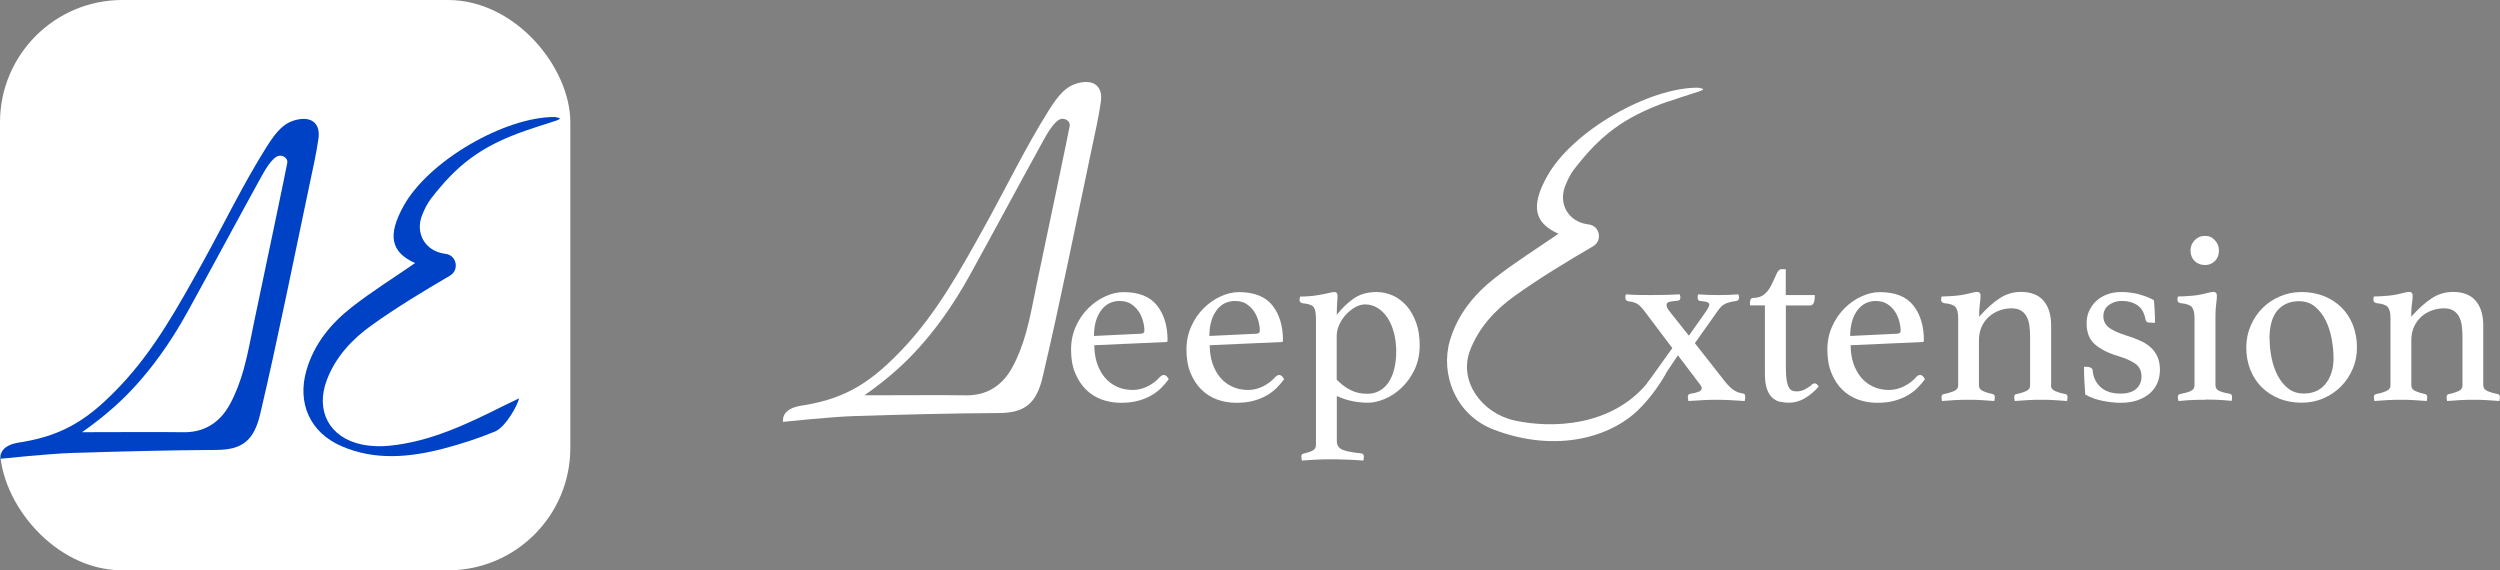 <?xml version="1.0" encoding="UTF-8"?>
<svg id="_图层_2" data-name="图层_2" xmlns="http://www.w3.org/2000/svg" viewBox="0 0 280.54 64">
  <rect x="0" y="0" width="280.54" height="64" fill="#808080" stroke="none"/>
  <defs>
    <style>
      .cls-1 {
        fill: #fff;
      }

      .cls-2 {
        fill: #0042c6;
      }
    </style>
  </defs>
  <g id="_图层_1-2" data-name="图层_1">
    <g>
      <g>
        <rect class="cls-1" width="64" height="64" rx="13.73" ry="13.73"/>
        <path class="cls-2" d="M.05,51.48c.4-.04,5.47-.57,8.01-.65,5.41-.17,10.83-.31,16.26-.34,2.91-.02,4.2-1.1,4.89-4.08,2.01-8.55,3.72-17.17,5.54-25.77.36-1.67.73-3.35.98-5.04.29-1.93-.99-2.66-2.83-2.05-1.03.34-1.84,1.1-3.02,2.99-2.61,4.16-4.75,8.6-7.13,12.9-2.72,4.89-5.4,9.81-9.3,13.91-3.31,3.47-6.06,5.42-10.88,6.24-.48.08-2.64.25-2.51,1.9ZM9.2,48.5c.48-.33,1.17-.83,1.98-1.47,1.77-1.41,5.83-4.71,9.9-12.1,2.76-5.01,5.47-10.07,8.23-15.08.43-.78,1.15-2.02,1.83-2.32.5-.22,1.19.19,1.1.73-.17.97-2.47,11.91-3.69,17.7-.39,1.84-.7,3.69-1.21,5.5-.38,1.34-.87,2.68-1.54,3.9-.44.81-1.11,1.74-2.23,2.41-1.31.77-2.64.75-3.34.73-2.63-.04-6.36,0-11.03,0Z"/>
        <path class="cls-2" d="M58.95,14.67c-5.1,1.78-7.72,3.91-10.6,7.64-.41.53-.71,1.16-.96,1.78-.85,2.05.3,4.07,2.49,4.38.05,0,.09.01.14.02,1.22.15,1.55,1.81.49,2.43,0,0-.02.01-.03.02-2.99,1.75-5.97,3.55-8.78,5.56-2.17,1.55-4.02,3.52-5.01,6.1-1.34,3.49.27,6.52,3.92,7.28,1,.21,2.07.24,3.08.14,4.67-.46,8.82-2.48,12.94-4.54.48-.24.98-.47,1.62-.78-.12.66-1.47,3.22-2.72,3.73-1.99.81-3.82,1.4-5.77,1.91-3.81.99-7.66,1.35-11.41-.26-3.56-1.53-5.04-4.85-3.95-8.57.87-2.95,2.73-5.2,5.06-7.03,2.29-1.79,4.78-3.34,7.12-4.96-2.8-1.25-3.07-3.19-1.29-6.41,2.83-5.12,11.45-10.03,16.99-9.98,1.31.24.24.3-3.35,1.55Z"/>
      </g>
      <g>
        <g>
          <g>
            <path class="cls-1" d="M130.2,42.27c.13-.13.27-.19.42-.19.18,0,.36.16.53.47-.24.33-.52.66-.84.98-.32.32-.69.6-1.13.85-.44.25-.93.45-1.49.6-.56.15-1.2.22-1.92.22s-1.45-.12-2.12-.36c-.67-.24-1.26-.61-1.77-1.11s-.92-1.12-1.23-1.87c-.31-.74-.46-1.62-.46-2.62,0-.95.18-1.82.54-2.62.36-.8.83-1.48,1.41-2.05s1.21-1.01,1.91-1.32c.7-.32,1.37-.47,2.02-.47,1.73,0,2.98.5,3.77,1.5.79,1,1.18,2.31,1.18,3.93,0,.11-.06.17-.17.17l-8.05.36c0,.72.1,1.39.3,2.01.2.61.49,1.14.86,1.59.37.45.82.79,1.35,1.04.53.25,1.12.38,1.79.38.59,0,1.16-.14,1.71-.42.55-.28,1-.63,1.37-1.06ZM125.7,33.77c-.92,0-1.64.36-2.16,1.09-.52.72-.78,1.67-.78,2.84l5.24-.25c.28,0,.42-.12.42-.36,0-.35-.06-.72-.17-1.11-.11-.39-.28-.75-.5-1.07-.22-.32-.5-.59-.84-.81-.34-.21-.74-.32-1.21-.32Z"/>
            <path class="cls-1" d="M143.15,42.27c.13-.13.27-.19.42-.19.18,0,.36.16.53.47-.24.33-.52.66-.84.98-.32.32-.69.6-1.13.85-.44.25-.93.45-1.49.6-.56.15-1.2.22-1.92.22s-1.45-.12-2.12-.36c-.67-.24-1.26-.61-1.77-1.11s-.92-1.12-1.23-1.87c-.31-.74-.46-1.62-.46-2.62,0-.95.18-1.82.54-2.62.36-.8.83-1.48,1.41-2.05s1.21-1.01,1.91-1.32c.7-.32,1.37-.47,2.02-.47,1.73,0,2.98.5,3.77,1.5.79,1,1.18,2.31,1.18,3.93,0,.11-.06.17-.17.17l-8.05.36c0,.72.1,1.39.3,2.01.2.61.49,1.14.86,1.59.37.45.82.79,1.35,1.04.53.25,1.12.38,1.79.38.59,0,1.16-.14,1.71-.42.55-.28,1-.63,1.37-1.06ZM138.65,33.77c-.92,0-1.64.36-2.16,1.09-.52.72-.78,1.67-.78,2.84l5.24-.25c.28,0,.42-.12.42-.36,0-.35-.06-.72-.17-1.11-.11-.39-.28-.75-.5-1.07-.22-.32-.5-.59-.84-.81-.34-.21-.74-.32-1.21-.32Z"/>
            <path class="cls-1" d="M147.66,35.56c0-.52-.09-.89-.26-1.11s-.58-.36-1.21-.42c-.24-.04-.36-.16-.36-.36,0-.11.02-.24.06-.39.24,0,.57-.01.99-.04s.77-.07,1.04-.13c.41-.06.77-.13,1.1-.21s.56-.13.71-.13c.24,0,.36.14.36.42,0,.22-.01.49-.04.79-.03.31-.04.76-.04,1.35.56-.72,1.18-1.33,1.88-1.82.7-.49,1.55-.74,2.58-.74.63,0,1.24.13,1.82.39.58.26,1.1.65,1.55,1.16.45.51.8,1.14,1.07,1.88.27.74.4,1.59.4,2.53,0,1.04-.2,1.96-.58,2.76s-.87,1.47-1.45,2.02c-.58.55-1.2.97-1.88,1.25-.68.29-1.3.43-1.88.43s-1.17-.06-1.74-.17-1.16-.31-1.77-.58v5.04c0,.48.21.81.64.99.43.18,1.12.31,2.09.4.2.04.31.16.31.36,0,.11-.02.26-.06.45-.43-.04-1.01-.07-1.75-.1-.74-.03-1.44-.04-2.09-.04-.48,0-.99.01-1.53.04-.54.03-1.05.06-1.53.1-.04-.19-.06-.33-.06-.45,0-.19.08-.3.25-.33.41-.09.74-.2,1-.33.26-.13.39-.34.39-.64v-14.37ZM150,42.6c.46.48.97.87,1.53,1.16.56.29,1.19.43,1.89.43.54,0,1.01-.12,1.42-.36.41-.24.75-.57,1.02-.99.27-.42.47-.92.61-1.5s.21-1.22.21-1.91-.08-1.38-.24-2.02c-.16-.64-.39-1.2-.7-1.69-.31-.48-.68-.86-1.11-1.14-.44-.28-.92-.42-1.46-.42-.37,0-.74.11-1.11.32-.37.21-.71.49-1.02.82-.31.33-.56.71-.75,1.13-.19.42-.29.84-.29,1.27v4.9Z"/>
          </g>
          <g>
            <path class="cls-1" d="M184.31,34.64c-.21-.26-.41-.45-.63-.57-.21-.12-.53-.21-.93-.26-.24-.04-.36-.17-.36-.39,0-.04,0-.1.01-.18,0-.08.03-.15.07-.21.46.04.92.06,1.38.07.46,0,.96.01,1.52.01,1.15,0,2.19-.03,3.12-.08.02.06.04.12.05.18.02.06.03.12.03.15,0,.26-.12.39-.36.39-.48.04-.8.09-.96.15s-.24.17-.24.32c0,.22.15.51.45.86l2.06,2.59,1.98-2.81c.2-.32.31-.54.31-.67,0-.11-.06-.2-.18-.26s-.38-.12-.77-.15c-.24,0-.36-.14-.36-.42,0-.04,0-.09.01-.15,0-.06.03-.13.07-.18.72.06,1.51.08,2.37.08.74,0,1.45-.03,2.12-.08.06.11.08.23.08.36,0,.24-.12.37-.36.39-.45.06-.82.15-1.13.28-.31.13-.59.38-.85.75l-2.62,3.7,3.37,4.29c.39.48.73.82,1.03,1,.3.19.64.31,1.03.36.15.02.22.15.22.39,0,.11-.02.26-.06.45-.52-.04-1.06-.07-1.63-.1-.57-.03-1.08-.04-1.55-.04s-.95.01-1.5.04c-.56.03-1.11.06-1.64.1-.04-.19-.06-.33-.06-.45,0-.22.09-.34.28-.36.43-.07.75-.15.96-.24s.32-.22.32-.4c0-.09-.04-.19-.12-.31-.08-.11-.17-.23-.27-.36l-2.28-3.01-1.89,2.81c-.79,1.23-1.62,1.89-2.15,2.19-.16.09-.37.02-.55.03-.46.03.5-.04.01,0,1.23-.66.86-1.53,1.16-1.94l2.79-3.9-3.34-4.43Z"/>
            <path class="cls-1" d="M203.25,43.22c.09-.09.17-.15.24-.17.07-.02.12-.03.15-.03.17,0,.31.12.45.36-.48.54-1,.98-1.56,1.31-.56.33-1.15.5-1.78.5-.37,0-.72-.04-1.06-.12-.33-.08-.62-.25-.86-.49-.24-.24-.43-.57-.57-.99-.14-.42-.21-.96-.21-1.63v-7.69h-1.67v-.31c0-.13.02-.25.07-.36.05-.11.14-.17.29-.17.5,0,.91-.13,1.23-.39.31-.26.57-.59.78-1,.22-.45.42-.86.58-1.25.17-.39.35-.58.56-.58h.5v2.9h3.26c0,.39-.04.68-.12.88-.08.19-.24.29-.46.29h-2.67v6.91c0,.59.03,1.07.08,1.43.06.36.14.64.25.84.11.2.24.32.39.38s.32.08.5.08c.31,0,.61-.07.88-.21s.52-.3.77-.49Z"/>
            <path class="cls-1" d="M215.06,42.27c.13-.13.27-.19.42-.19.19,0,.36.16.53.47-.24.33-.52.66-.84.98-.31.32-.69.6-1.13.85-.44.25-.93.45-1.49.6s-1.2.22-1.92.22-1.45-.12-2.12-.36c-.67-.24-1.26-.61-1.77-1.11-.51-.5-.92-1.12-1.22-1.87-.31-.74-.46-1.62-.46-2.62,0-.95.18-1.82.54-2.62.36-.8.83-1.48,1.41-2.05.57-.57,1.21-1.01,1.91-1.32.7-.32,1.37-.47,2.02-.47,1.73,0,2.98.5,3.77,1.5.79,1,1.18,2.31,1.18,3.93,0,.11-.05.17-.17.17l-8.05.36c0,.72.1,1.39.3,2.01.21.61.49,1.14.86,1.59s.82.79,1.35,1.04c.53.25,1.12.38,1.79.38.59,0,1.16-.14,1.71-.42.55-.28,1-.63,1.38-1.06ZM210.56,33.77c-.92,0-1.64.36-2.16,1.09-.52.72-.78,1.67-.78,2.84l5.24-.25c.28,0,.42-.12.42-.36,0-.35-.06-.72-.17-1.11-.11-.39-.28-.75-.5-1.07-.22-.32-.5-.59-.85-.81-.34-.21-.74-.32-1.21-.32Z"/>
            <path class="cls-1" d="M230.15,43.27c0,.28.17.49.5.63.33.14.71.25,1.11.32.17.04.25.15.25.33,0,.11-.02.26-.05.45-.48-.04-.96-.07-1.42-.1-.46-.03-.96-.04-1.5-.04-.5,0-1,.01-1.49.04-.49.03-.98.06-1.46.1-.04-.19-.06-.33-.06-.45,0-.19.08-.3.25-.33.39-.07.74-.18,1.06-.32.32-.14.47-.35.47-.63v-5.46c0-.46-.03-.89-.08-1.28-.05-.39-.16-.73-.32-1.02-.16-.29-.37-.51-.64-.67-.27-.16-.62-.24-1.04-.24-.46,0-.92.08-1.36.24-.44.16-.84.39-1.18.7-.34.31-.62.68-.82,1.13-.2.45-.3.96-.3,1.53v5.07c0,.28.16.49.49.63.32.14.67.25,1.04.32.17.04.25.15.25.33,0,.11-.02.26-.06.45-.48-.04-.96-.07-1.42-.1-.47-.03-.96-.04-1.49-.04s-1.06.01-1.54.04c-.48.03-.96.06-1.42.1-.04-.19-.05-.33-.05-.45,0-.19.08-.3.25-.33.41-.07.78-.18,1.12-.32s.5-.36.5-.65v-7.58c0-.56-.1-.96-.29-1.2-.2-.24-.62-.39-1.27-.45-.24-.04-.36-.17-.36-.39,0-.09.02-.21.06-.36.24,0,.58-.01,1.02-.04.44-.03.79-.06,1.08-.1.43-.07.82-.15,1.15-.24s.58-.13.73-.13c.26,0,.39.14.39.42,0,.26-.03.57-.08.93s-.08.84-.08,1.43c.8-.89,1.56-1.58,2.29-2.06.73-.48,1.53-.72,2.4-.72,1.13,0,1.97.33,2.54.99.56.66.85,1.57.85,2.74v6.77Z"/>
            <path class="cls-1" d="M241.21,36.2c-.15,0-.26-.03-.32-.1-.06-.06-.11-.13-.12-.21-.13-.76-.43-1.3-.91-1.63-.47-.32-1.06-.49-1.77-.49-.54,0-1.02.15-1.44.46-.42.31-.62.73-.62,1.27,0,.48.19.89.57,1.21.38.33,1.07.65,2.07.96.54.17,1.04.35,1.49.56.46.2.85.45,1.17.74.32.29.58.64.77,1.06s.28.92.28,1.49c0,.48-.09.95-.26,1.39-.18.45-.45.84-.81,1.17-.36.33-.82.6-1.37.81-.55.2-1.2.31-1.96.31-.6,0-1.26-.07-1.99-.21s-1.4-.38-1.99-.71c-.04-.48-.07-.99-.1-1.52-.03-.53-.04-1.06-.04-1.6h.28c.19,0,.34.03.47.1.13.07.21.17.22.32.07.78.38,1.41.91,1.88.53.47,1.27.71,2.21.71.76,0,1.35-.17,1.75-.52s.61-.81.61-1.41-.22-1.08-.67-1.41c-.45-.32-1.1-.62-1.98-.88-1.1-.33-1.96-.77-2.58-1.31-.62-.54-.93-1.33-.93-2.37,0-.48.09-.94.28-1.36s.45-.8.78-1.11c.33-.32.74-.57,1.22-.75.48-.19,1.02-.28,1.62-.28.74,0,1.44.1,2.1.29.66.2,1.17.4,1.55.63.02.15.04.33.05.54.02.21.03.44.04.67,0,.23.02.46.03.7,0,.23.01.44.01.63l-.64-.03Z"/>
            <path class="cls-1" d="M247.44,44.86c-.32,0-.64,0-.97.01s-.63.02-.91.04c-.28.02-.52.04-.72.06s-.33.03-.39.03c0-.02,0-.08-.03-.2s-.03-.2-.03-.25c0-.19.08-.3.25-.33.48-.09.87-.2,1.17-.33.3-.13.45-.34.45-.64v-7.58c0-.56-.1-.96-.29-1.2-.2-.24-.62-.39-1.27-.45-.24-.04-.36-.17-.36-.39,0-.09.02-.21.06-.36.24,0,.58-.01,1.02-.04.44-.03.79-.06,1.08-.1.43-.07.82-.15,1.15-.24s.58-.13.73-.13c.26,0,.39.14.39.42,0,.26-.03.57-.08.93s-.08.84-.08,1.43v7.69c0,.3.14.51.43.64.29.13.69.24,1.21.33.15.04.22.15.22.33,0,.05,0,.14-.01.25,0,.11-.02.18-.04.2-.05,0-.18,0-.38-.03-.2-.02-.43-.04-.71-.06s-.58-.03-.91-.04c-.33,0-.65-.01-.97-.01ZM245.81,28.12c0-.45.15-.83.46-1.16.31-.32.69-.49,1.16-.49s.82.16,1.12.49c.3.33.45.71.45,1.16,0,.48-.15.87-.45,1.17-.3.3-.67.45-1.12.45s-.85-.15-1.16-.45c-.3-.3-.46-.69-.46-1.17Z"/>
            <path class="cls-1" d="M252.07,38.98c0-.85.16-1.66.49-2.42.32-.76.77-1.42,1.32-1.98.56-.56,1.21-1,1.96-1.32s1.56-.49,2.44-.49,1.74.15,2.51.46c.76.31,1.42.73,1.96,1.27.55.54.97,1.19,1.28,1.96.3.77.46,1.61.46,2.52s-.16,1.69-.49,2.44c-.32.75-.77,1.41-1.32,1.96s-1.21,1-1.96,1.32c-.75.33-1.56.49-2.44.49s-1.75-.15-2.51-.46c-.76-.31-1.42-.73-1.96-1.27-.55-.54-.97-1.19-1.28-1.95-.31-.76-.46-1.61-.46-2.53ZM254.69,38.06c0,.69.07,1.39.22,2.12s.38,1.38.68,1.96c.3.58.7,1.07,1.18,1.45.48.38,1.07.57,1.75.57,1.06,0,1.88-.37,2.46-1.11.59-.74.88-1.7.88-2.87,0-.69-.07-1.41-.21-2.16-.14-.75-.36-1.44-.67-2.06s-.71-1.14-1.2-1.55c-.49-.41-1.1-.61-1.82-.61-.98,0-1.78.34-2.38,1.02-.6.68-.91,1.76-.91,3.25Z"/>
            <path class="cls-1" d="M278.67,43.27c0,.28.17.49.5.63s.71.25,1.11.32c.17.04.25.15.25.33,0,.11-.02.26-.06.45-.48-.04-.96-.07-1.42-.1-.46-.03-.96-.04-1.5-.04-.5,0-1,.01-1.49.04-.49.03-.98.06-1.46.1-.04-.19-.05-.33-.05-.45,0-.19.08-.3.25-.33.39-.07.74-.18,1.06-.32s.47-.35.47-.63v-5.46c0-.46-.03-.89-.08-1.28-.06-.39-.16-.73-.32-1.02-.16-.29-.37-.51-.64-.67-.27-.16-.62-.24-1.04-.24-.46,0-.91.08-1.36.24-.44.16-.84.39-1.18.7-.34.31-.61.68-.82,1.13-.2.45-.3.96-.3,1.53v5.07c0,.28.16.49.49.63.33.14.67.25,1.04.32.17.04.25.15.25.33,0,.11-.02.26-.05.45-.48-.04-.96-.07-1.42-.1-.46-.03-.96-.04-1.49-.04s-1.06.01-1.54.04c-.48.03-.96.06-1.42.1-.04-.19-.06-.33-.06-.45,0-.19.08-.3.25-.33.41-.07.78-.18,1.11-.32s.5-.36.5-.65v-7.58c0-.56-.1-.96-.29-1.2-.2-.24-.62-.39-1.27-.45-.24-.04-.36-.17-.36-.39,0-.09.02-.21.05-.36.24,0,.58-.01,1.02-.04.44-.03.79-.06,1.07-.1.43-.07.82-.15,1.15-.24s.58-.13.73-.13c.26,0,.39.14.39.42,0,.26-.03.57-.08.93-.06.36-.08.84-.08,1.43.79-.89,1.56-1.58,2.29-2.06s1.53-.72,2.4-.72c1.13,0,1.97.33,2.54.99.56.66.85,1.57.85,2.74v6.77Z"/>
          </g>
          <path class="cls-1" d="M87.85,47.34c.4-.04,5.47-.57,8.01-.65,5.41-.17,10.83-.31,16.26-.34,2.91-.02,4.2-1.1,4.89-4.08,2.01-8.55,3.72-17.17,5.54-25.77.36-1.67.73-3.35.98-5.04.29-1.93-.99-2.66-2.83-2.05-1.03.34-1.84,1.1-3.02,2.99-2.61,4.16-4.75,8.6-7.13,12.9-2.72,4.89-5.4,9.81-9.3,13.91-3.31,3.47-6.06,5.42-10.88,6.24-.48.08-2.64.25-2.51,1.9ZM97,44.36c.48-.33,1.17-.83,1.98-1.47,1.77-1.41,5.83-4.71,9.9-12.1,2.76-5.01,5.47-10.07,8.23-15.08.43-.78,1.15-2.02,1.83-2.32.5-.22,1.19.19,1.1.73-.17.97-2.47,11.91-3.69,17.7-.39,1.84-.7,3.69-1.21,5.5-.38,1.34-.87,2.68-1.54,3.9-.44.81-1.11,1.74-2.23,2.41-1.31.77-2.64.75-3.34.73-2.63-.04-6.36,0-11.03,0Z"/>
        </g>
        <path class="cls-1" d="M187.23,11.37c-5.1,1.78-7.72,3.91-10.6,7.64-.41.53-.71,1.16-.96,1.78-.85,2.05.3,4.07,2.49,4.38.05,0,.09.01.14.02,1.22.15,1.55,1.81.49,2.43,0,0-.02.01-.03.02-2.99,1.75-5.97,3.55-8.78,5.56-2.17,1.55-4.02,3.52-5.01,6.1-1.34,3.49,1.33,7.07,4.97,7.88,4.05.9,11.14.82,15.26-4.62.35-.46,1.14-.43,1.79-.73-.98,1.76-2.12,3.15-3.08,4.1-3.13,3.11-9.21,4.94-16.21,2.31-4.41-1.65-6.09-6.3-5-10.02.87-2.95,2.73-5.2,5.06-7.03,2.29-1.79,4.78-3.34,7.12-4.96-2.8-1.25-3.07-3.19-1.29-6.41,2.83-5.12,11.45-10.03,16.99-9.98,1.31.24.24.3-3.35,1.55Z"/>
      </g>
    </g>
  </g>
</svg>